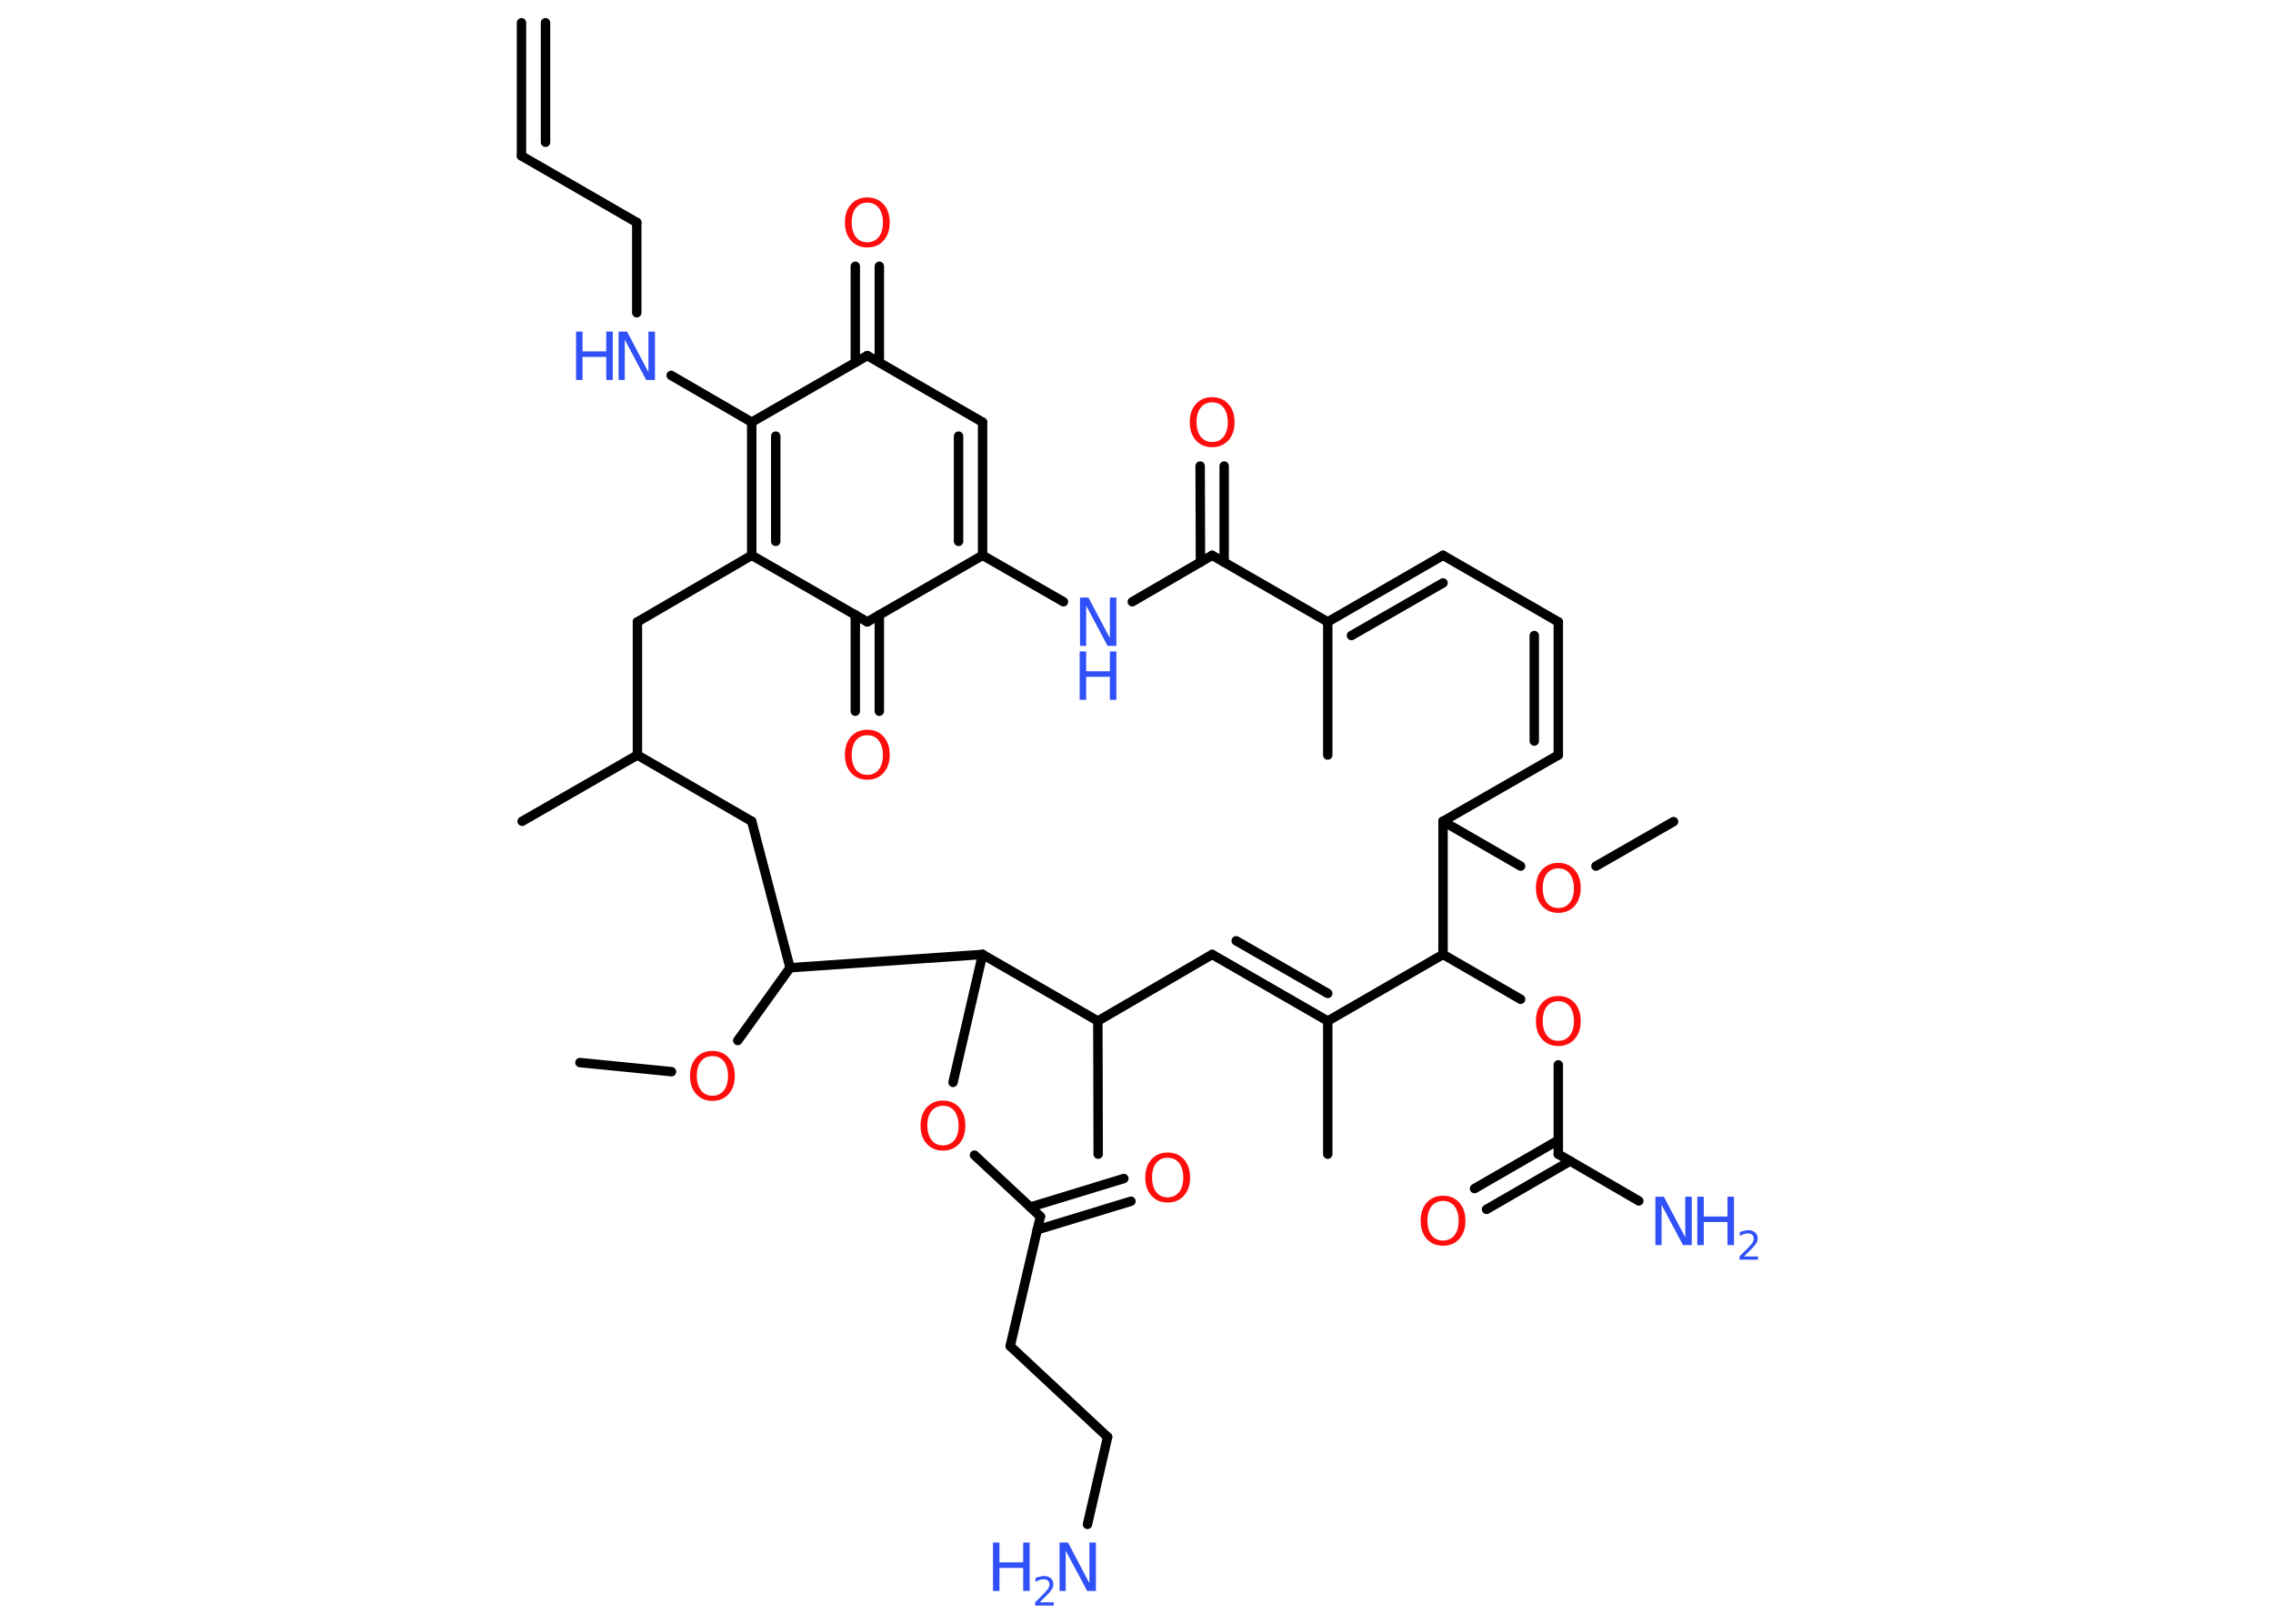 <?xml version='1.0' encoding='UTF-8'?>
<!DOCTYPE svg PUBLIC "-//W3C//DTD SVG 1.1//EN" "http://www.w3.org/Graphics/SVG/1.1/DTD/svg11.dtd">
<svg version='1.2' xmlns='http://www.w3.org/2000/svg' xmlns:xlink='http://www.w3.org/1999/xlink' width='70.0mm' height='50.0mm' viewBox='0 0 70.0 50.0'>
  <desc>Generated by the Chemistry Development Kit (http://github.com/cdk)</desc>
  <g stroke-linecap='round' stroke-linejoin='round' stroke='#000000' stroke-width='.29' fill='#3050F8'>
    <rect x='.0' y='.0' width='70.0' height='50.0' fill='#FFFFFF' stroke='none'/>
    <g id='mol1' class='mol'>
      <g id='mol1bnd1' class='bond'>
        <line x1='16.06' y1='4.8' x2='16.06' y2='.7'/>
        <line x1='16.8' y1='4.38' x2='16.8' y2='.7'/>
      </g>
      <line id='mol1bnd2' class='bond' x1='16.06' y1='4.8' x2='19.61' y2='6.85'/>
      <line id='mol1bnd3' class='bond' x1='19.61' y1='6.85' x2='19.61' y2='9.63'/>
      <line id='mol1bnd4' class='bond' x1='20.67' y1='11.56' x2='23.15' y2='13.0'/>
      <g id='mol1bnd5' class='bond'>
        <line x1='23.15' y1='13.0' x2='23.15' y2='17.1'/>
        <line x1='23.89' y1='13.43' x2='23.89' y2='16.67'/>
      </g>
      <line id='mol1bnd6' class='bond' x1='23.15' y1='17.1' x2='19.63' y2='19.15'/>
      <line id='mol1bnd7' class='bond' x1='19.63' y1='19.15' x2='19.63' y2='23.25'/>
      <line id='mol1bnd8' class='bond' x1='19.63' y1='23.25' x2='16.08' y2='25.29'/>
      <line id='mol1bnd9' class='bond' x1='19.63' y1='23.25' x2='23.15' y2='25.29'/>
      <line id='mol1bnd10' class='bond' x1='23.15' y1='25.29' x2='24.33' y2='29.8'/>
      <line id='mol1bnd11' class='bond' x1='24.33' y1='29.8' x2='22.72' y2='32.04'/>
      <line id='mol1bnd12' class='bond' x1='20.68' y1='33.0' x2='17.86' y2='32.72'/>
      <line id='mol1bnd13' class='bond' x1='24.33' y1='29.8' x2='30.26' y2='29.39'/>
      <line id='mol1bnd14' class='bond' x1='30.26' y1='29.39' x2='29.35' y2='33.33'/>
      <line id='mol1bnd15' class='bond' x1='30.01' y1='35.57' x2='32.04' y2='37.46'/>
      <g id='mol1bnd16' class='bond'>
        <line x1='31.73' y1='37.17' x2='34.61' y2='36.29'/>
        <line x1='31.94' y1='37.87' x2='34.83' y2='36.99'/>
      </g>
      <line id='mol1bnd17' class='bond' x1='32.04' y1='37.46' x2='31.11' y2='41.45'/>
      <line id='mol1bnd18' class='bond' x1='31.11' y1='41.45' x2='34.11' y2='44.25'/>
      <line id='mol1bnd19' class='bond' x1='34.11' y1='44.25' x2='33.49' y2='46.94'/>
      <line id='mol1bnd20' class='bond' x1='30.26' y1='29.39' x2='33.81' y2='31.44'/>
      <line id='mol1bnd21' class='bond' x1='33.81' y1='31.44' x2='33.82' y2='35.54'/>
      <line id='mol1bnd22' class='bond' x1='33.81' y1='31.44' x2='37.33' y2='29.39'/>
      <g id='mol1bnd23' class='bond'>
        <line x1='40.89' y1='31.44' x2='37.33' y2='29.39'/>
        <line x1='40.89' y1='30.59' x2='38.07' y2='28.97'/>
      </g>
      <line id='mol1bnd24' class='bond' x1='40.89' y1='31.44' x2='40.89' y2='35.54'/>
      <line id='mol1bnd25' class='bond' x1='40.89' y1='31.44' x2='44.44' y2='29.39'/>
      <line id='mol1bnd26' class='bond' x1='44.44' y1='29.39' x2='46.83' y2='30.77'/>
      <line id='mol1bnd27' class='bond' x1='47.99' y1='32.79' x2='47.99' y2='35.54'/>
      <line id='mol1bnd28' class='bond' x1='47.99' y1='35.54' x2='50.47' y2='36.98'/>
      <g id='mol1bnd29' class='bond'>
        <line x1='48.36' y1='35.75' x2='45.78' y2='37.24'/>
        <line x1='47.99' y1='35.11' x2='45.41' y2='36.6'/>
      </g>
      <line id='mol1bnd30' class='bond' x1='44.44' y1='29.39' x2='44.44' y2='25.29'/>
      <line id='mol1bnd31' class='bond' x1='44.44' y1='25.29' x2='46.83' y2='26.67'/>
      <line id='mol1bnd32' class='bond' x1='49.15' y1='26.67' x2='51.54' y2='25.3'/>
      <line id='mol1bnd33' class='bond' x1='44.44' y1='25.29' x2='47.99' y2='23.25'/>
      <g id='mol1bnd34' class='bond'>
        <line x1='47.99' y1='23.25' x2='47.99' y2='19.15'/>
        <line x1='47.25' y1='22.82' x2='47.25' y2='19.57'/>
      </g>
      <line id='mol1bnd35' class='bond' x1='47.99' y1='19.15' x2='44.44' y2='17.1'/>
      <g id='mol1bnd36' class='bond'>
        <line x1='44.44' y1='17.1' x2='40.89' y2='19.15'/>
        <line x1='44.44' y1='17.95' x2='41.62' y2='19.57'/>
      </g>
      <line id='mol1bnd37' class='bond' x1='40.89' y1='19.15' x2='40.89' y2='23.25'/>
      <line id='mol1bnd38' class='bond' x1='40.89' y1='19.15' x2='37.33' y2='17.1'/>
      <g id='mol1bnd39' class='bond'>
        <line x1='36.97' y1='17.31' x2='36.96' y2='14.35'/>
        <line x1='37.7' y1='17.31' x2='37.7' y2='14.35'/>
      </g>
      <line id='mol1bnd40' class='bond' x1='37.33' y1='17.1' x2='34.87' y2='18.53'/>
      <line id='mol1bnd41' class='bond' x1='32.75' y1='18.53' x2='30.26' y2='17.1'/>
      <g id='mol1bnd42' class='bond'>
        <line x1='30.26' y1='17.1' x2='30.26' y2='13.0'/>
        <line x1='29.52' y1='16.67' x2='29.52' y2='13.43'/>
      </g>
      <line id='mol1bnd43' class='bond' x1='30.26' y1='13.0' x2='26.71' y2='10.95'/>
      <line id='mol1bnd44' class='bond' x1='23.15' y1='13.0' x2='26.71' y2='10.95'/>
      <g id='mol1bnd45' class='bond'>
        <line x1='26.34' y1='11.16' x2='26.34' y2='8.2'/>
        <line x1='27.08' y1='11.16' x2='27.08' y2='8.2'/>
      </g>
      <line id='mol1bnd46' class='bond' x1='30.26' y1='17.1' x2='26.71' y2='19.15'/>
      <line id='mol1bnd47' class='bond' x1='23.15' y1='17.1' x2='26.71' y2='19.15'/>
      <g id='mol1bnd48' class='bond'>
        <line x1='27.08' y1='18.93' x2='27.08' y2='21.9'/>
        <line x1='26.34' y1='18.93' x2='26.34' y2='21.9'/>
      </g>
      <g id='mol1atm4' class='atom'>
        <path d='M19.04 10.21h.27l.66 1.25v-1.25h.2v1.49h-.27l-.66 -1.24v1.24h-.19v-1.49z' stroke='none'/>
        <path d='M17.74 10.21h.2v.61h.73v-.61h.2v1.49h-.2v-.71h-.73v.71h-.2v-1.49z' stroke='none'/>
      </g>
      <path id='mol1atm12' class='atom' d='M21.94 32.52q-.22 .0 -.35 .16q-.13 .16 -.13 .45q.0 .28 .13 .45q.13 .16 .35 .16q.22 .0 .35 -.16q.13 -.16 .13 -.45q.0 -.28 -.13 -.45q-.13 -.16 -.35 -.16zM21.94 32.36q.31 .0 .5 .21q.19 .21 .19 .56q.0 .35 -.19 .56q-.19 .21 -.5 .21q-.31 .0 -.5 -.21q-.19 -.21 -.19 -.56q.0 -.35 .19 -.56q.19 -.21 .5 -.21z' stroke='none' fill='#FF0D0D'/>
      <path id='mol1atm15' class='atom' d='M29.04 34.05q-.22 .0 -.35 .16q-.13 .16 -.13 .45q.0 .28 .13 .45q.13 .16 .35 .16q.22 .0 .35 -.16q.13 -.16 .13 -.45q.0 -.28 -.13 -.45q-.13 -.16 -.35 -.16zM29.04 33.89q.31 .0 .5 .21q.19 .21 .19 .56q.0 .35 -.19 .56q-.19 .21 -.5 .21q-.31 .0 -.5 -.21q-.19 -.21 -.19 -.56q.0 -.35 .19 -.56q.19 -.21 .5 -.21z' stroke='none' fill='#FF0D0D'/>
      <path id='mol1atm17' class='atom' d='M35.96 35.65q-.22 .0 -.35 .16q-.13 .16 -.13 .45q.0 .28 .13 .45q.13 .16 .35 .16q.22 .0 .35 -.16q.13 -.16 .13 -.45q.0 -.28 -.13 -.45q-.13 -.16 -.35 -.16zM35.96 35.49q.31 .0 .5 .21q.19 .21 .19 .56q.0 .35 -.19 .56q-.19 .21 -.5 .21q-.31 .0 -.5 -.21q-.19 -.21 -.19 -.56q.0 -.35 .19 -.56q.19 -.21 .5 -.21z' stroke='none' fill='#FF0D0D'/>
      <g id='mol1atm20' class='atom'>
        <path d='M32.62 47.5h.27l.66 1.25v-1.25h.2v1.49h-.27l-.66 -1.24v1.24h-.19v-1.49z' stroke='none'/>
        <path d='M30.58 47.5h.2v.61h.73v-.61h.2v1.49h-.2v-.71h-.73v.71h-.2v-1.49z' stroke='none'/>
        <path d='M32.03 49.34h.42v.1h-.57v-.1q.07 -.07 .19 -.19q.12 -.12 .15 -.16q.06 -.06 .08 -.11q.02 -.05 .02 -.09q.0 -.07 -.05 -.12q-.05 -.04 -.13 -.04q-.06 .0 -.12 .02q-.06 .02 -.13 .06v-.12q.07 -.03 .14 -.04q.06 -.02 .11 -.02q.14 .0 .22 .07q.08 .07 .08 .19q.0 .05 -.02 .1q-.02 .05 -.08 .12q-.01 .02 -.09 .1q-.08 .08 -.23 .23z' stroke='none'/>
      </g>
      <path id='mol1atm27' class='atom' d='M47.99 30.83q-.22 .0 -.35 .16q-.13 .16 -.13 .45q.0 .28 .13 .45q.13 .16 .35 .16q.22 .0 .35 -.16q.13 -.16 .13 -.45q.0 -.28 -.13 -.45q-.13 -.16 -.35 -.16zM47.99 30.67q.31 .0 .5 .21q.19 .21 .19 .56q.0 .35 -.19 .56q-.19 .21 -.5 .21q-.31 .0 -.5 -.21q-.19 -.21 -.19 -.56q.0 -.35 .19 -.56q.19 -.21 .5 -.21z' stroke='none' fill='#FF0D0D'/>
      <g id='mol1atm29' class='atom'>
        <path d='M50.97 36.85h.27l.66 1.25v-1.25h.2v1.49h-.27l-.66 -1.24v1.24h-.19v-1.49z' stroke='none'/>
        <path d='M52.27 36.85h.2v.61h.73v-.61h.2v1.49h-.2v-.71h-.73v.71h-.2v-1.49z' stroke='none'/>
        <path d='M53.72 38.69h.42v.1h-.57v-.1q.07 -.07 .19 -.19q.12 -.12 .15 -.16q.06 -.06 .08 -.11q.02 -.05 .02 -.09q.0 -.07 -.05 -.12q-.05 -.04 -.13 -.04q-.06 .0 -.12 .02q-.06 .02 -.13 .06v-.12q.07 -.03 .14 -.04q.06 -.02 .11 -.02q.14 .0 .22 .07q.08 .07 .08 .19q.0 .05 -.02 .1q-.02 .05 -.08 .12q-.01 .02 -.09 .1q-.08 .08 -.23 .23z' stroke='none'/>
      </g>
      <path id='mol1atm30' class='atom' d='M44.44 36.98q-.22 .0 -.35 .16q-.13 .16 -.13 .45q.0 .28 .13 .45q.13 .16 .35 .16q.22 .0 .35 -.16q.13 -.16 .13 -.45q.0 -.28 -.13 -.45q-.13 -.16 -.35 -.16zM44.44 36.82q.31 .0 .5 .21q.19 .21 .19 .56q.0 .35 -.19 .56q-.19 .21 -.5 .21q-.31 .0 -.5 -.21q-.19 -.21 -.19 -.56q.0 -.35 .19 -.56q.19 -.21 .5 -.21z' stroke='none' fill='#FF0D0D'/>
      <path id='mol1atm32' class='atom' d='M47.99 26.74q-.22 .0 -.35 .16q-.13 .16 -.13 .45q.0 .28 .13 .45q.13 .16 .35 .16q.22 .0 .35 -.16q.13 -.16 .13 -.45q.0 -.28 -.13 -.45q-.13 -.16 -.35 -.16zM47.99 26.57q.31 .0 .5 .21q.19 .21 .19 .56q.0 .35 -.19 .56q-.19 .21 -.5 .21q-.31 .0 -.5 -.21q-.19 -.21 -.19 -.56q.0 -.35 .19 -.56q.19 -.21 .5 -.21z' stroke='none' fill='#FF0D0D'/>
      <path id='mol1atm40' class='atom' d='M37.33 12.39q-.22 .0 -.35 .16q-.13 .16 -.13 .45q.0 .28 .13 .45q.13 .16 .35 .16q.22 .0 .35 -.16q.13 -.16 .13 -.45q.0 -.28 -.13 -.45q-.13 -.16 -.35 -.16zM37.33 12.23q.31 .0 .5 .21q.19 .21 .19 .56q.0 .35 -.19 .56q-.19 .21 -.5 .21q-.31 .0 -.5 -.21q-.19 -.21 -.19 -.56q.0 -.35 .19 -.56q.19 -.21 .5 -.21z' stroke='none' fill='#FF0D0D'/>
      <g id='mol1atm41' class='atom'>
        <path d='M33.25 18.4h.27l.66 1.25v-1.25h.2v1.49h-.27l-.66 -1.24v1.24h-.19v-1.49z' stroke='none'/>
        <path d='M33.25 20.06h.2v.61h.73v-.61h.2v1.49h-.2v-.71h-.73v.71h-.2v-1.49z' stroke='none'/>
      </g>
      <path id='mol1atm45' class='atom' d='M26.71 6.24q-.22 .0 -.35 .16q-.13 .16 -.13 .45q.0 .28 .13 .45q.13 .16 .35 .16q.22 .0 .35 -.16q.13 -.16 .13 -.45q.0 -.28 -.13 -.45q-.13 -.16 -.35 -.16zM26.71 6.08q.31 .0 .5 .21q.19 .21 .19 .56q.0 .35 -.19 .56q-.19 .21 -.5 .21q-.31 .0 -.5 -.21q-.19 -.21 -.19 -.56q.0 -.35 .19 -.56q.19 -.21 .5 -.21z' stroke='none' fill='#FF0D0D'/>
      <path id='mol1atm47' class='atom' d='M26.71 22.64q-.22 .0 -.35 .16q-.13 .16 -.13 .45q.0 .28 .13 .45q.13 .16 .35 .16q.22 .0 .35 -.16q.13 -.16 .13 -.45q.0 -.28 -.13 -.45q-.13 -.16 -.35 -.16zM26.71 22.47q.31 .0 .5 .21q.19 .21 .19 .56q.0 .35 -.19 .56q-.19 .21 -.5 .21q-.31 .0 -.5 -.21q-.19 -.21 -.19 -.56q.0 -.35 .19 -.56q.19 -.21 .5 -.21z' stroke='none' fill='#FF0D0D'/>
    </g>
  </g>
</svg>
